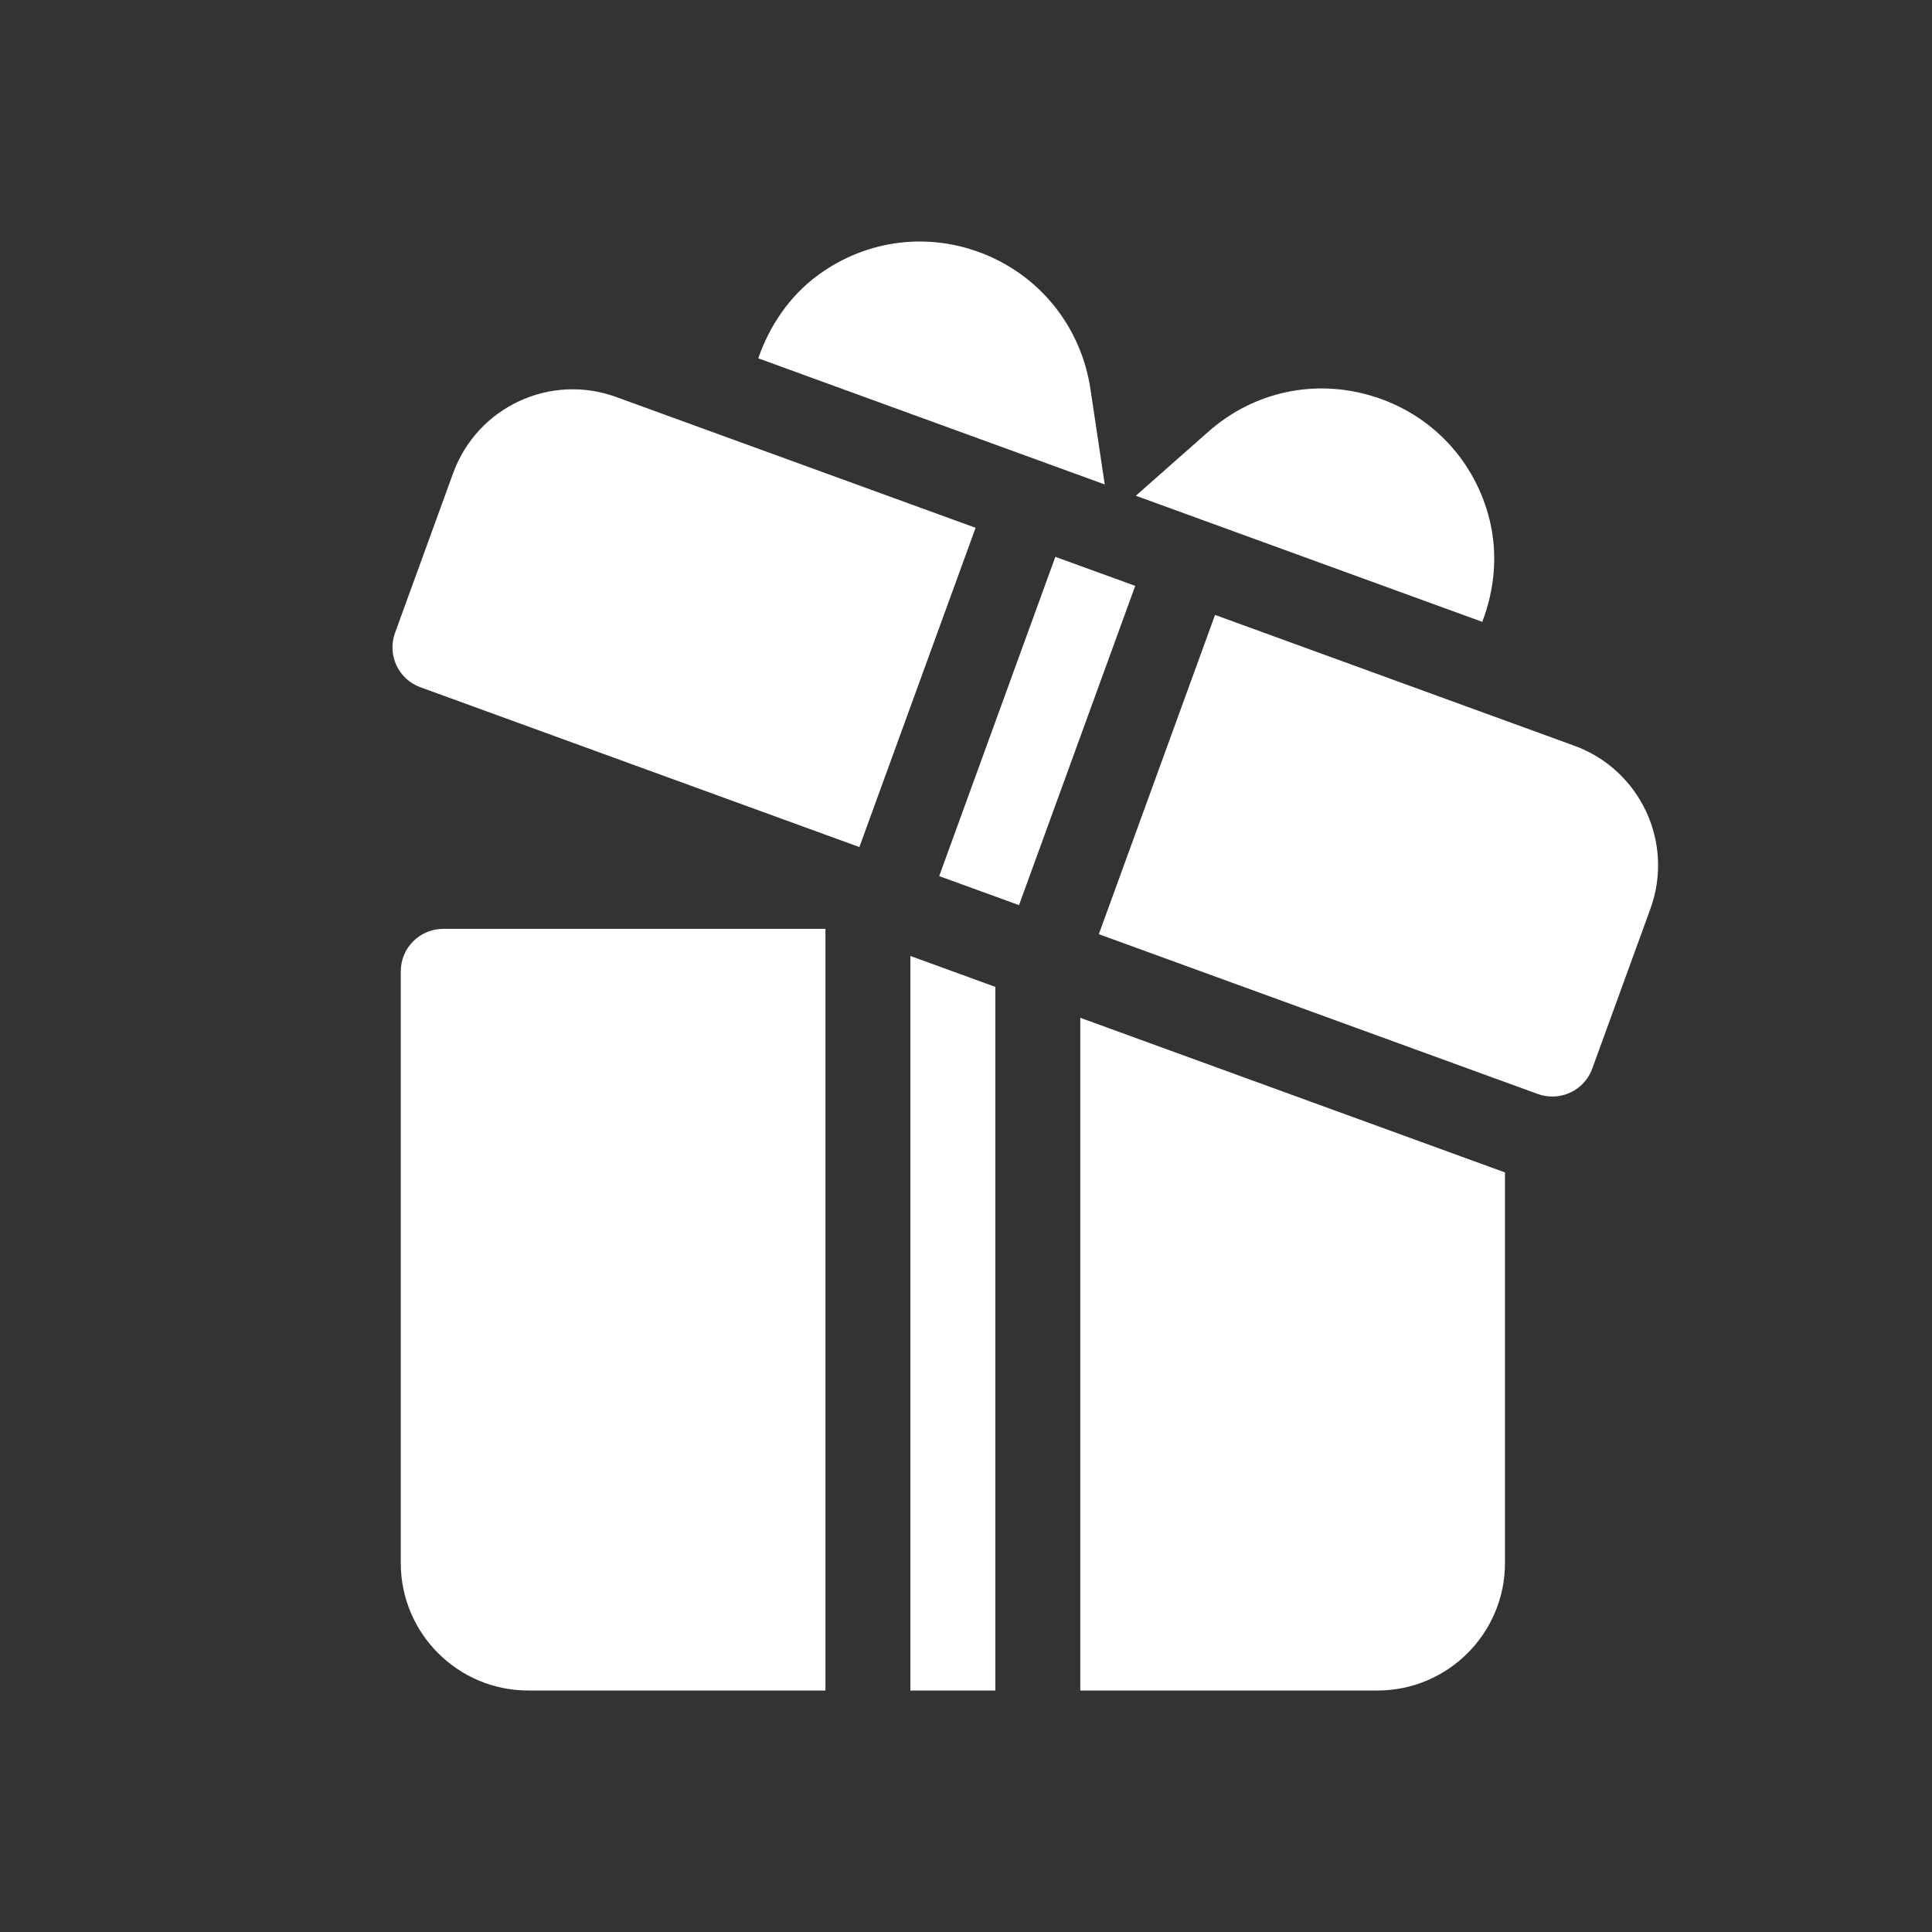 <svg width="32" height="32" viewBox="0 0 32 32" fill="none" xmlns="http://www.w3.org/2000/svg">
<rect x="0" y="0" width="32" height="32" fill="#333333" stroke="none"/>
<path fill-rule="evenodd" clip-rule="evenodd" d="M16.337 4.223C17.267 4.612 17.911 5.447 18.061 6.443L18.298 8.024L12.559 5.935C12.746 5.397 13.075 4.903 13.553 4.554C14.367 3.959 15.408 3.835 16.337 4.223ZM22.752 6.567C23.713 6.867 24.431 7.631 24.672 8.609C24.813 9.184 24.754 9.768 24.551 10.3L18.813 8.211L20.011 7.153C20.764 6.485 21.785 6.265 22.752 6.567ZM15.079 15.834V28H16.486V16.346L15.079 15.834ZM6.638 16.088C6.638 15.7 6.952 15.385 7.341 15.385H13.672V28H8.748C7.584 28 6.638 27.053 6.638 25.89V16.088ZM17.893 16.858V28H22.817C23.98 28 24.927 27.053 24.927 25.89V19.419L17.893 16.858ZM17.48 9.223L15.556 14.511L16.878 14.992L18.803 9.704L17.48 9.223ZM26.074 12.351L20.125 10.185L18.2 15.473L25.471 18.12C25.55 18.148 25.632 18.162 25.712 18.162C25.999 18.162 26.269 17.985 26.373 17.699L27.335 15.055C27.735 13.957 27.168 12.749 26.074 12.351ZM7.505 7.838C7.906 6.737 9.118 6.177 10.21 6.577L16.159 8.742L14.234 14.03L6.963 11.383C6.598 11.251 6.41 10.847 6.543 10.482L7.505 7.838Z" fill="white"/>
</svg>
